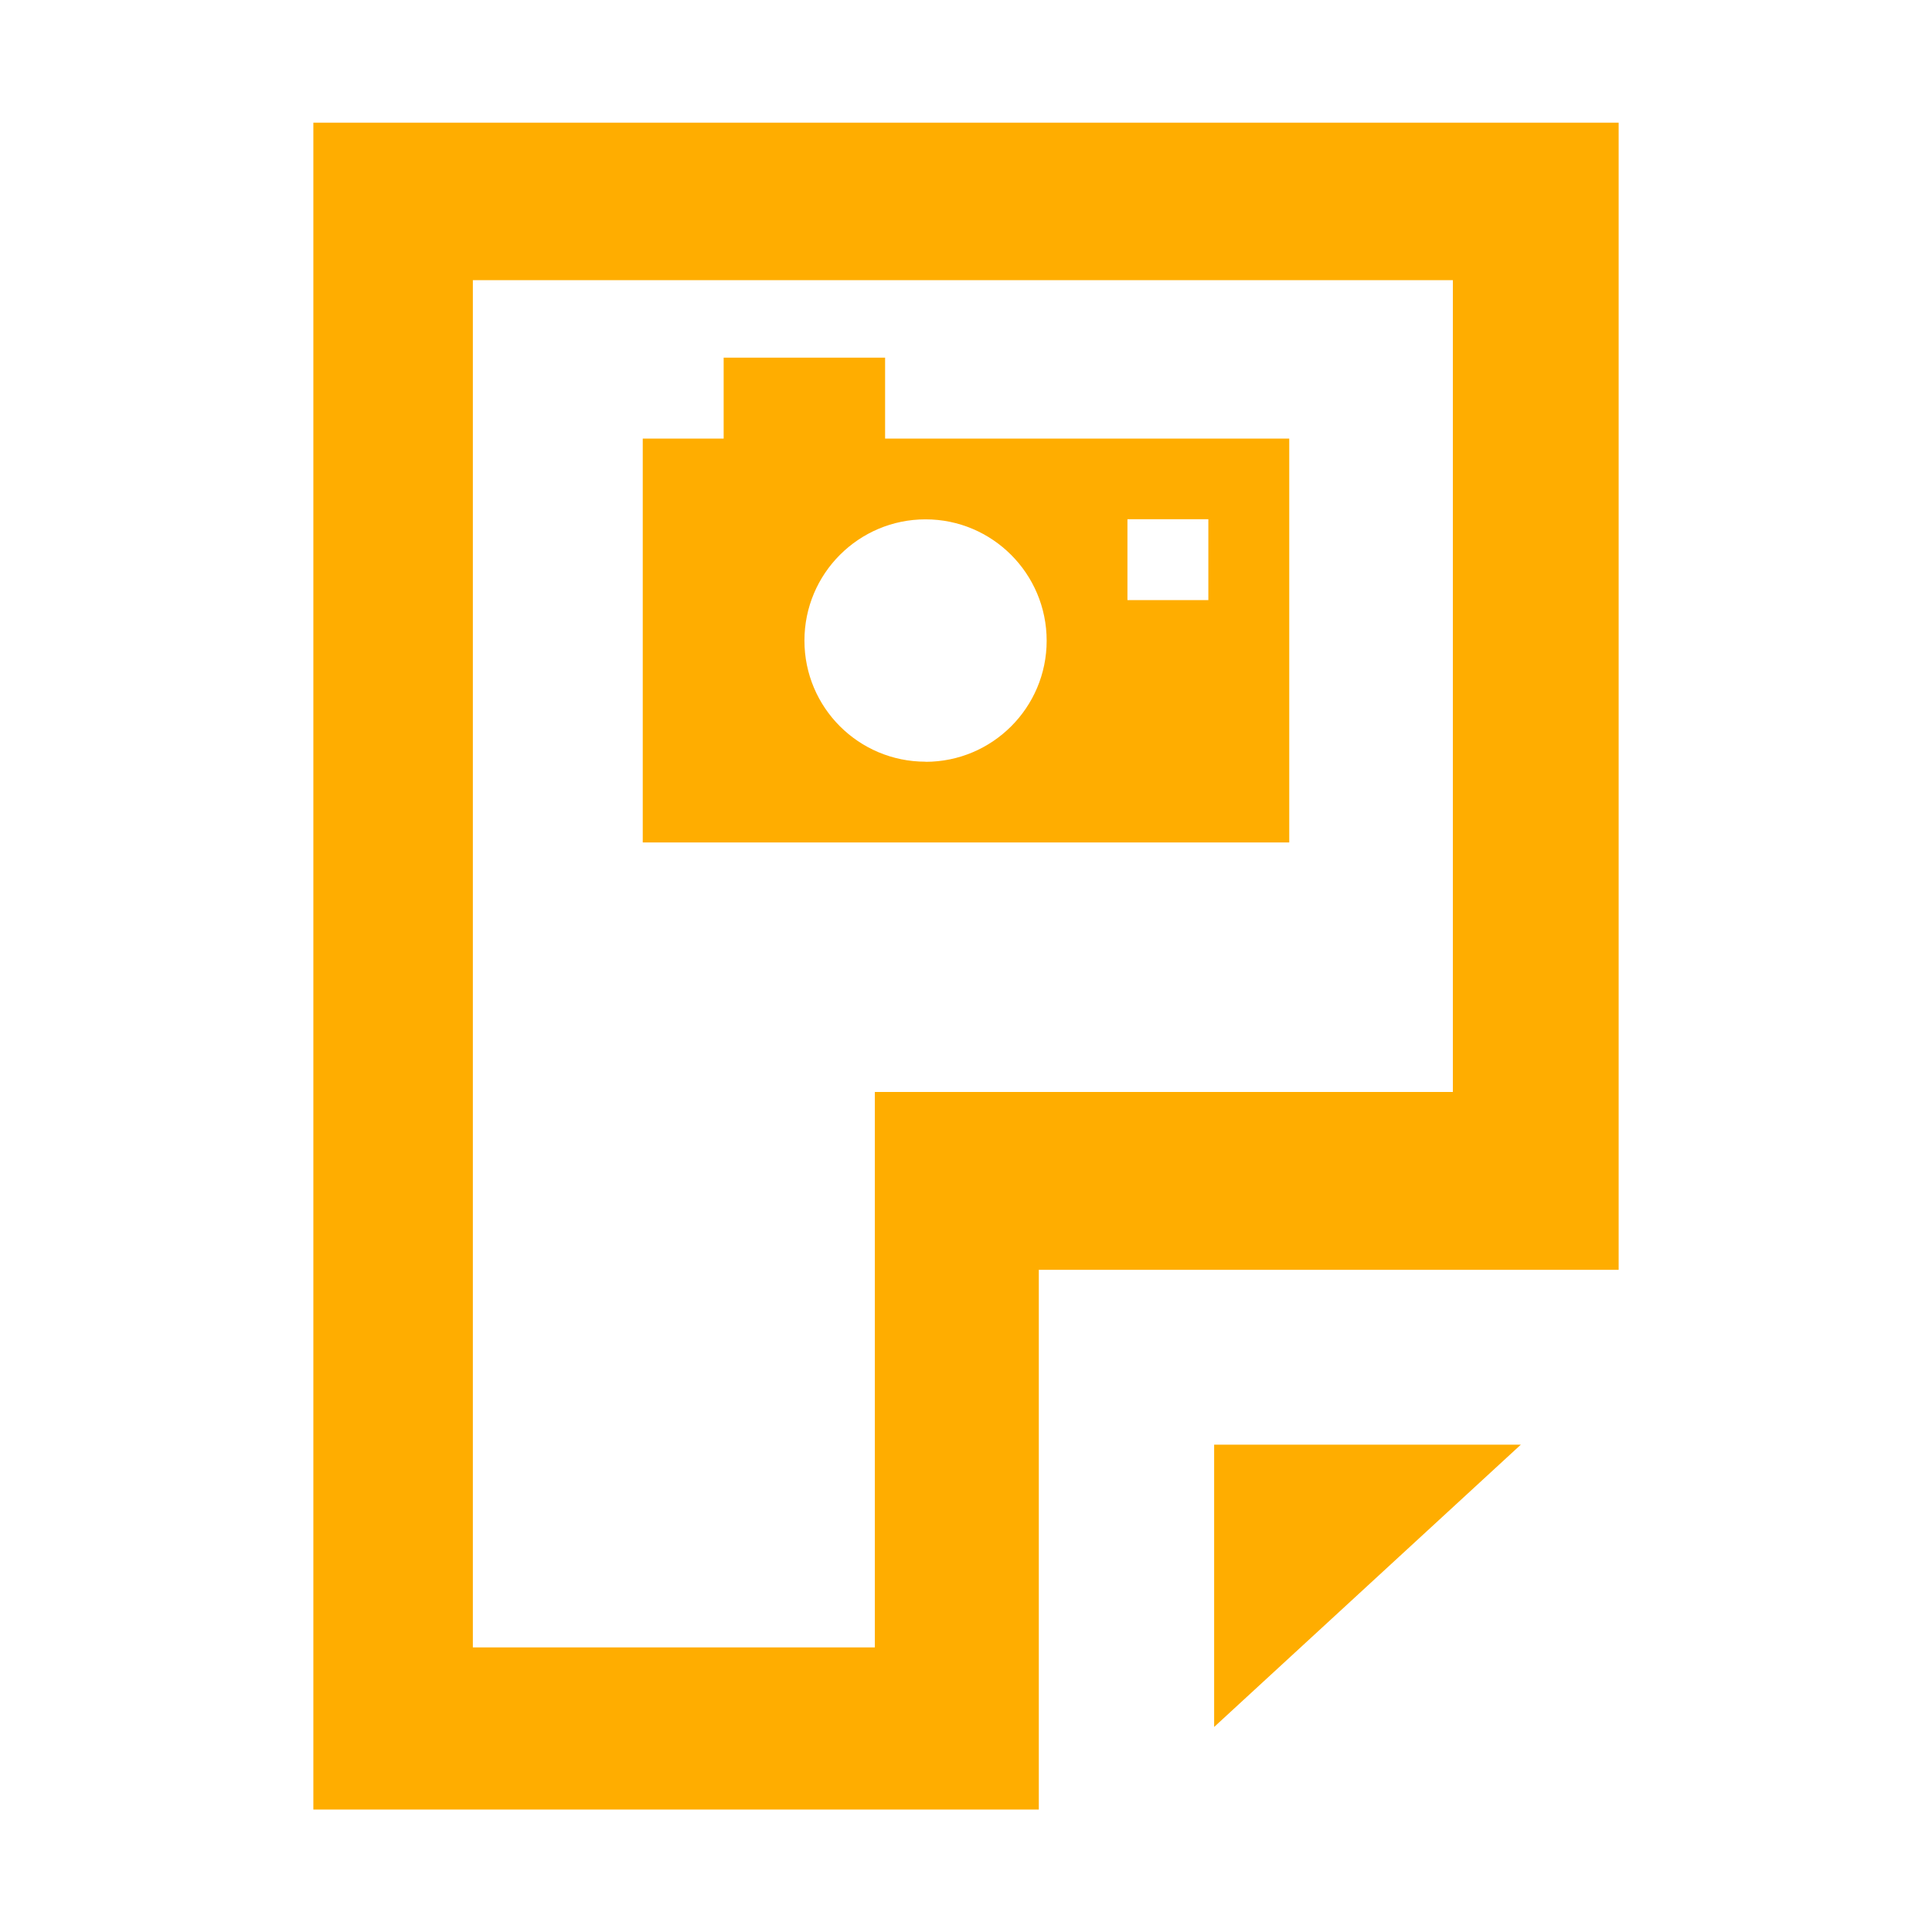 <svg width="16" height="16" xmlns="http://www.w3.org/2000/svg" viewBox="0 0 16 16" shape-rendering="geometricPrecision" fill="#ffad00"><path d="M10.055 14.302l2.54-2.338h-2.54"/><path d="M2.595 1.016v13.97h6.008v-4.47h4.802v-9.5H2.595zm9.44 8.027h-4.79v4.6H3.916V2.32h8.116v6.725z"/><path d="M7.33 3.632v-.67H5.993v.67h-.67v3.345h5.354V3.632H7.33zm.335 2.676c-.554 0-1.003-.448-1.003-1.003 0-.555.45-1.004 1.003-1.004s1.003.45 1.003 1.005c0 .554-.45 1.003-1.003 1.003zm2.342-1.338h-.67V4.3h.67v.67z"/></svg>